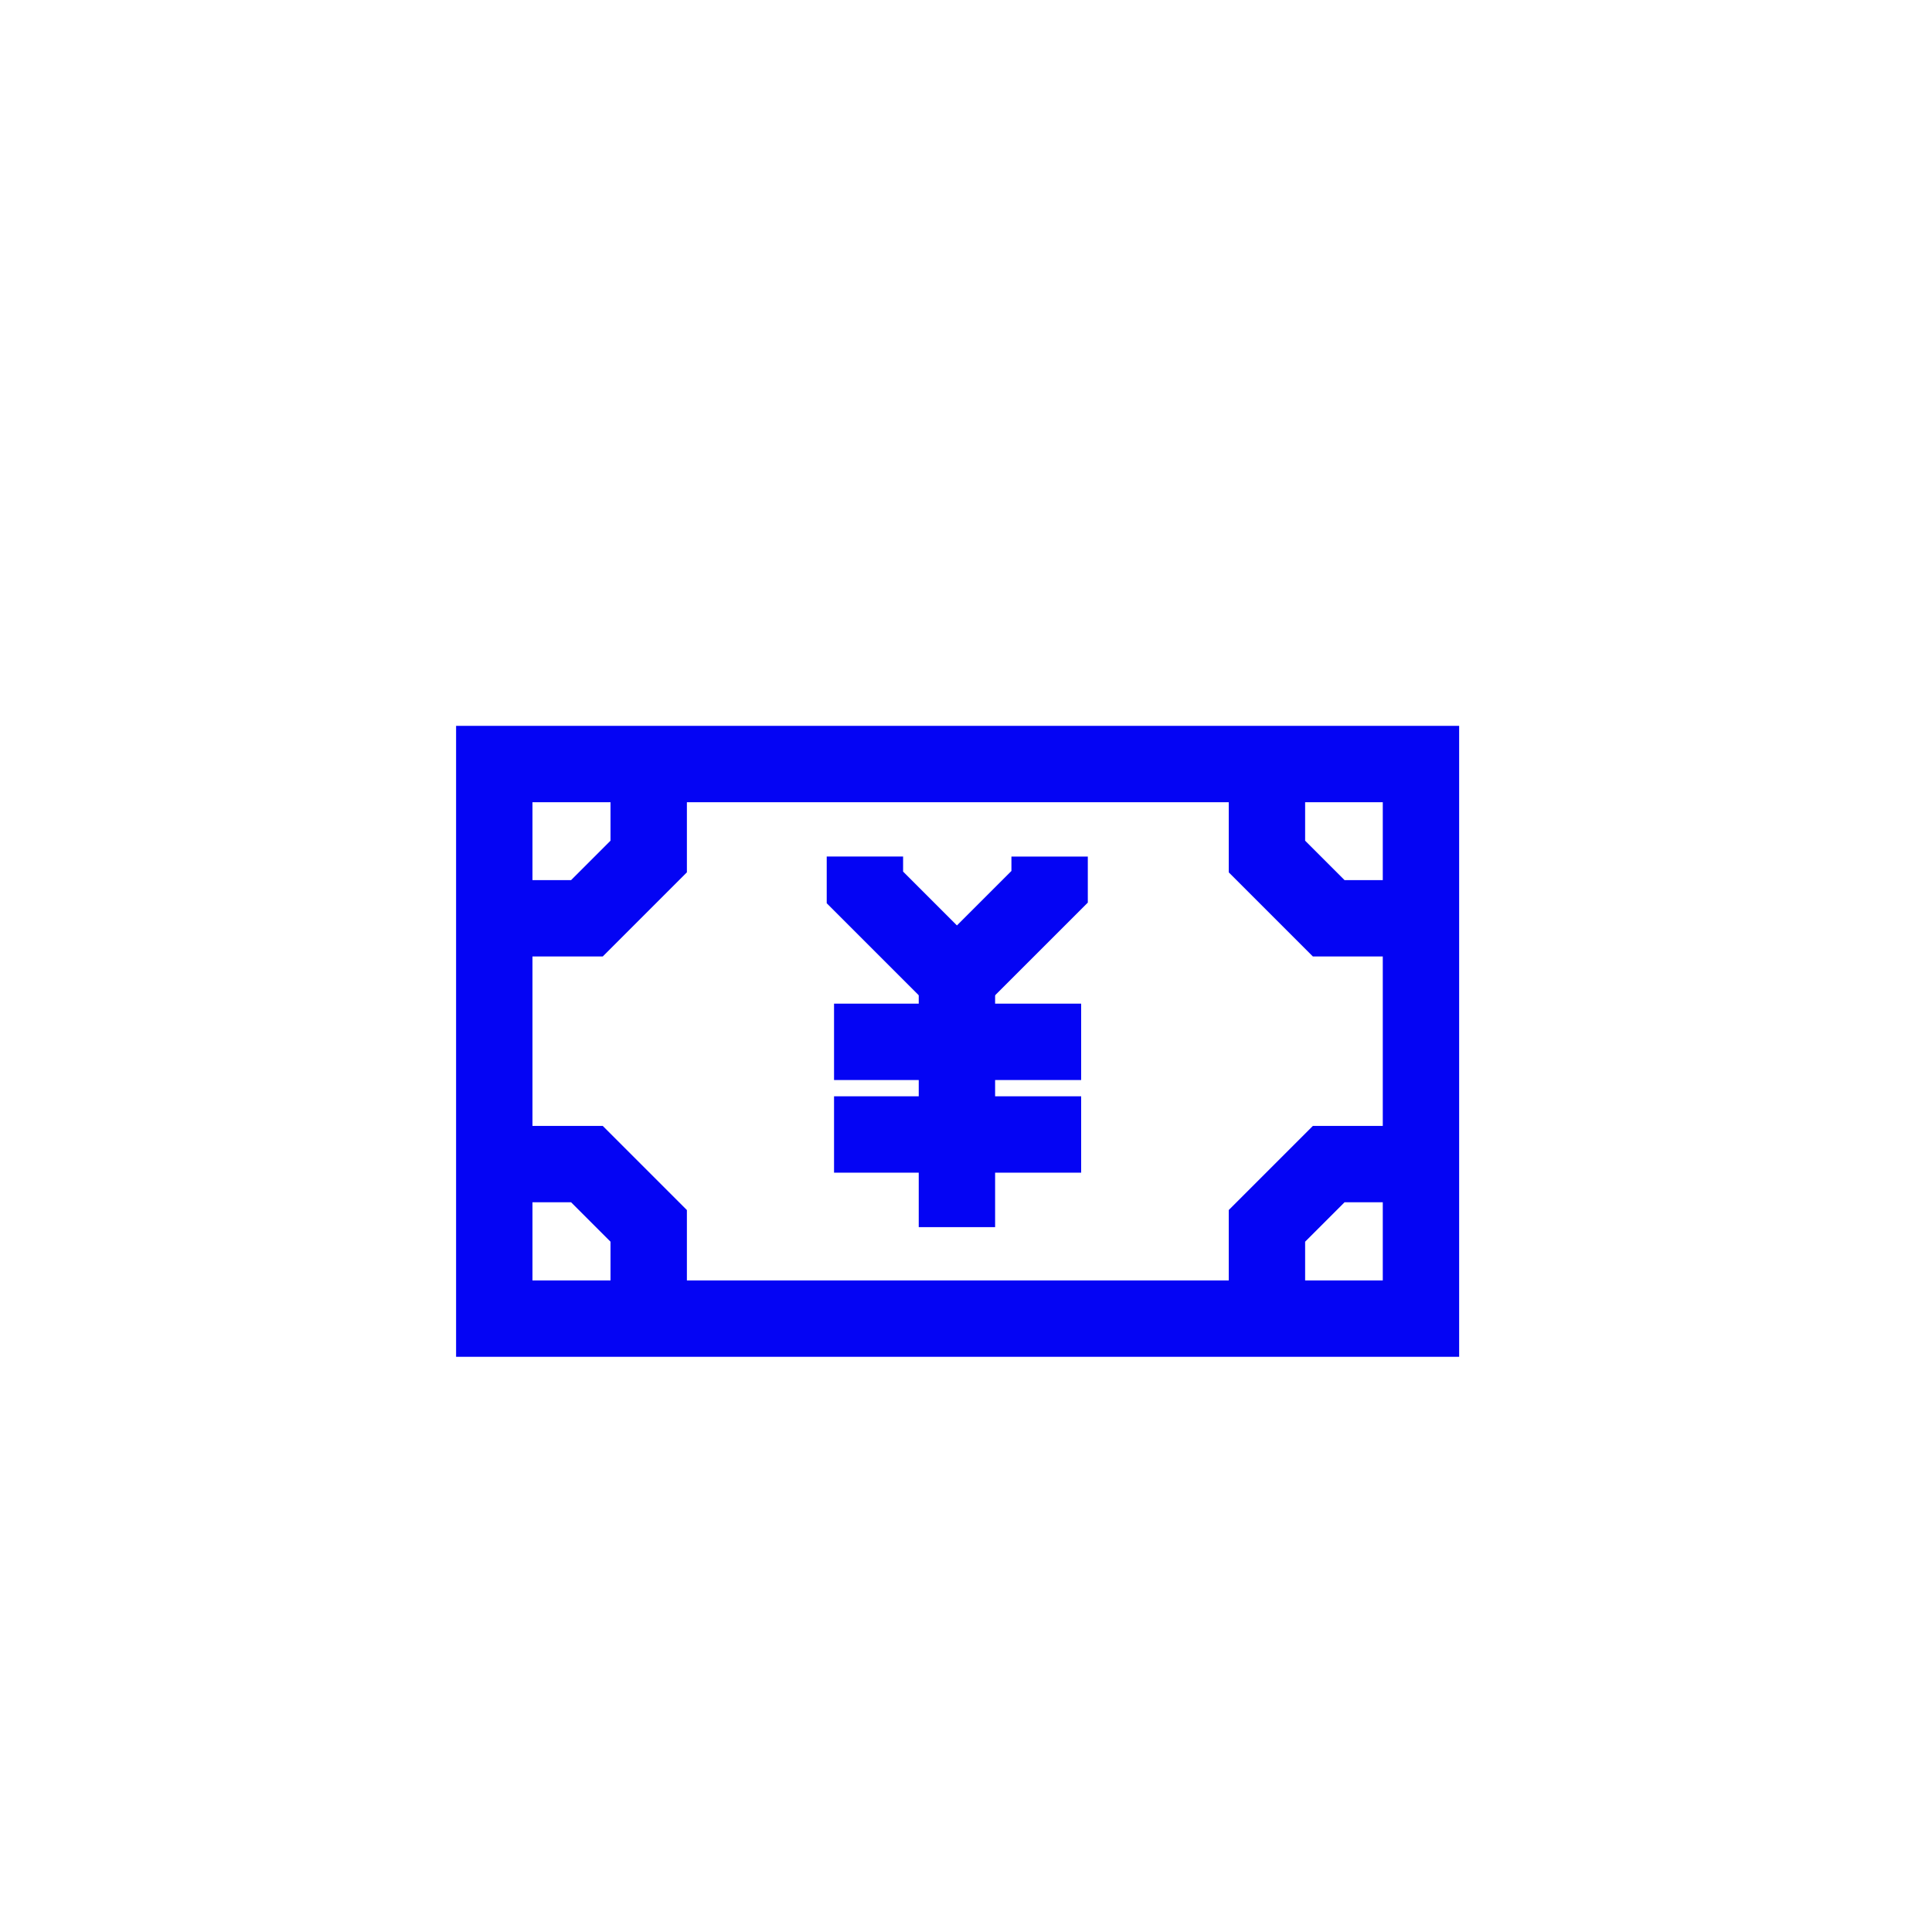 <svg xmlns="http://www.w3.org/2000/svg" xmlns:xlink="http://www.w3.org/1999/xlink" width="43" height="43" viewBox="0 0 43 43">
  <defs>
    <clipPath id="clip-path">
      <rect width="43" height="43" fill="none"/>
    </clipPath>
  </defs>
  <g id="nav_payment" clip-path="url(#clip-path)">
    <rect id="Rectangle_10" data-name="Rectangle 10" width="43" height="43" fill="#fff" opacity="0"/>
    <g id="Group_20" data-name="Group 20" transform="translate(-0.687 -213.683)">
      <rect id="Rectangle_5" data-name="Rectangle 5" width="20.625" height="12.343" transform="translate(11.688 230.688)" fill="none" stroke="#0404f4" stroke-miterlimit="10" stroke-width="1.7"/>
      <path id="Path_23" data-name="Path 23" d="M15.125,243.029v-2.062l-1.375-1.375H11.687" fill="none" stroke="#0404f4" stroke-miterlimit="10" stroke-width="1.7"/>
      <path id="Path_24" data-name="Path 24" d="M15.125,230.683v2.063l-1.375,1.375H11.687" fill="none" stroke="#0404f4" stroke-miterlimit="10" stroke-width="1.7"/>
      <path id="Path_25" data-name="Path 25" d="M28.885,243.03v-2.063c.537-.536.838-.837,1.375-1.375h2.063" fill="none" stroke="#0404f4" stroke-miterlimit="10" stroke-width="1.7"/>
      <path id="Path_26" data-name="Path 26" d="M28.885,230.683v2.063c.537.536.838.837,1.375,1.375h2.063" fill="none" stroke="#0404f4" stroke-miterlimit="10" stroke-width="1.7"/>
      <path id="Path_27" data-name="Path 27" d="M19.937,232.746v.688l2.048,2.048,2.063-2.062v-.673" fill="none" stroke="#0404f4" stroke-miterlimit="10" stroke-width="1.7"/>
      <line id="Line_2" data-name="Line 2" y2="5.514" transform="translate(21.985 235.481)" fill="none" stroke="#0404f4" stroke-miterlimit="10" stroke-width="1.7"/>
      <line id="Line_3" data-name="Line 3" x2="5.5" transform="translate(19.25 236.871)" fill="none" stroke="#0404f4" stroke-miterlimit="10" stroke-width="1.7"/>
      <line id="Line_4" data-name="Line 4" x2="5.5" transform="translate(19.25 238.933)" fill="none" stroke="#0404f4" stroke-miterlimit="10" stroke-width="1.7"/>
    </g>
  </g>
</svg>
